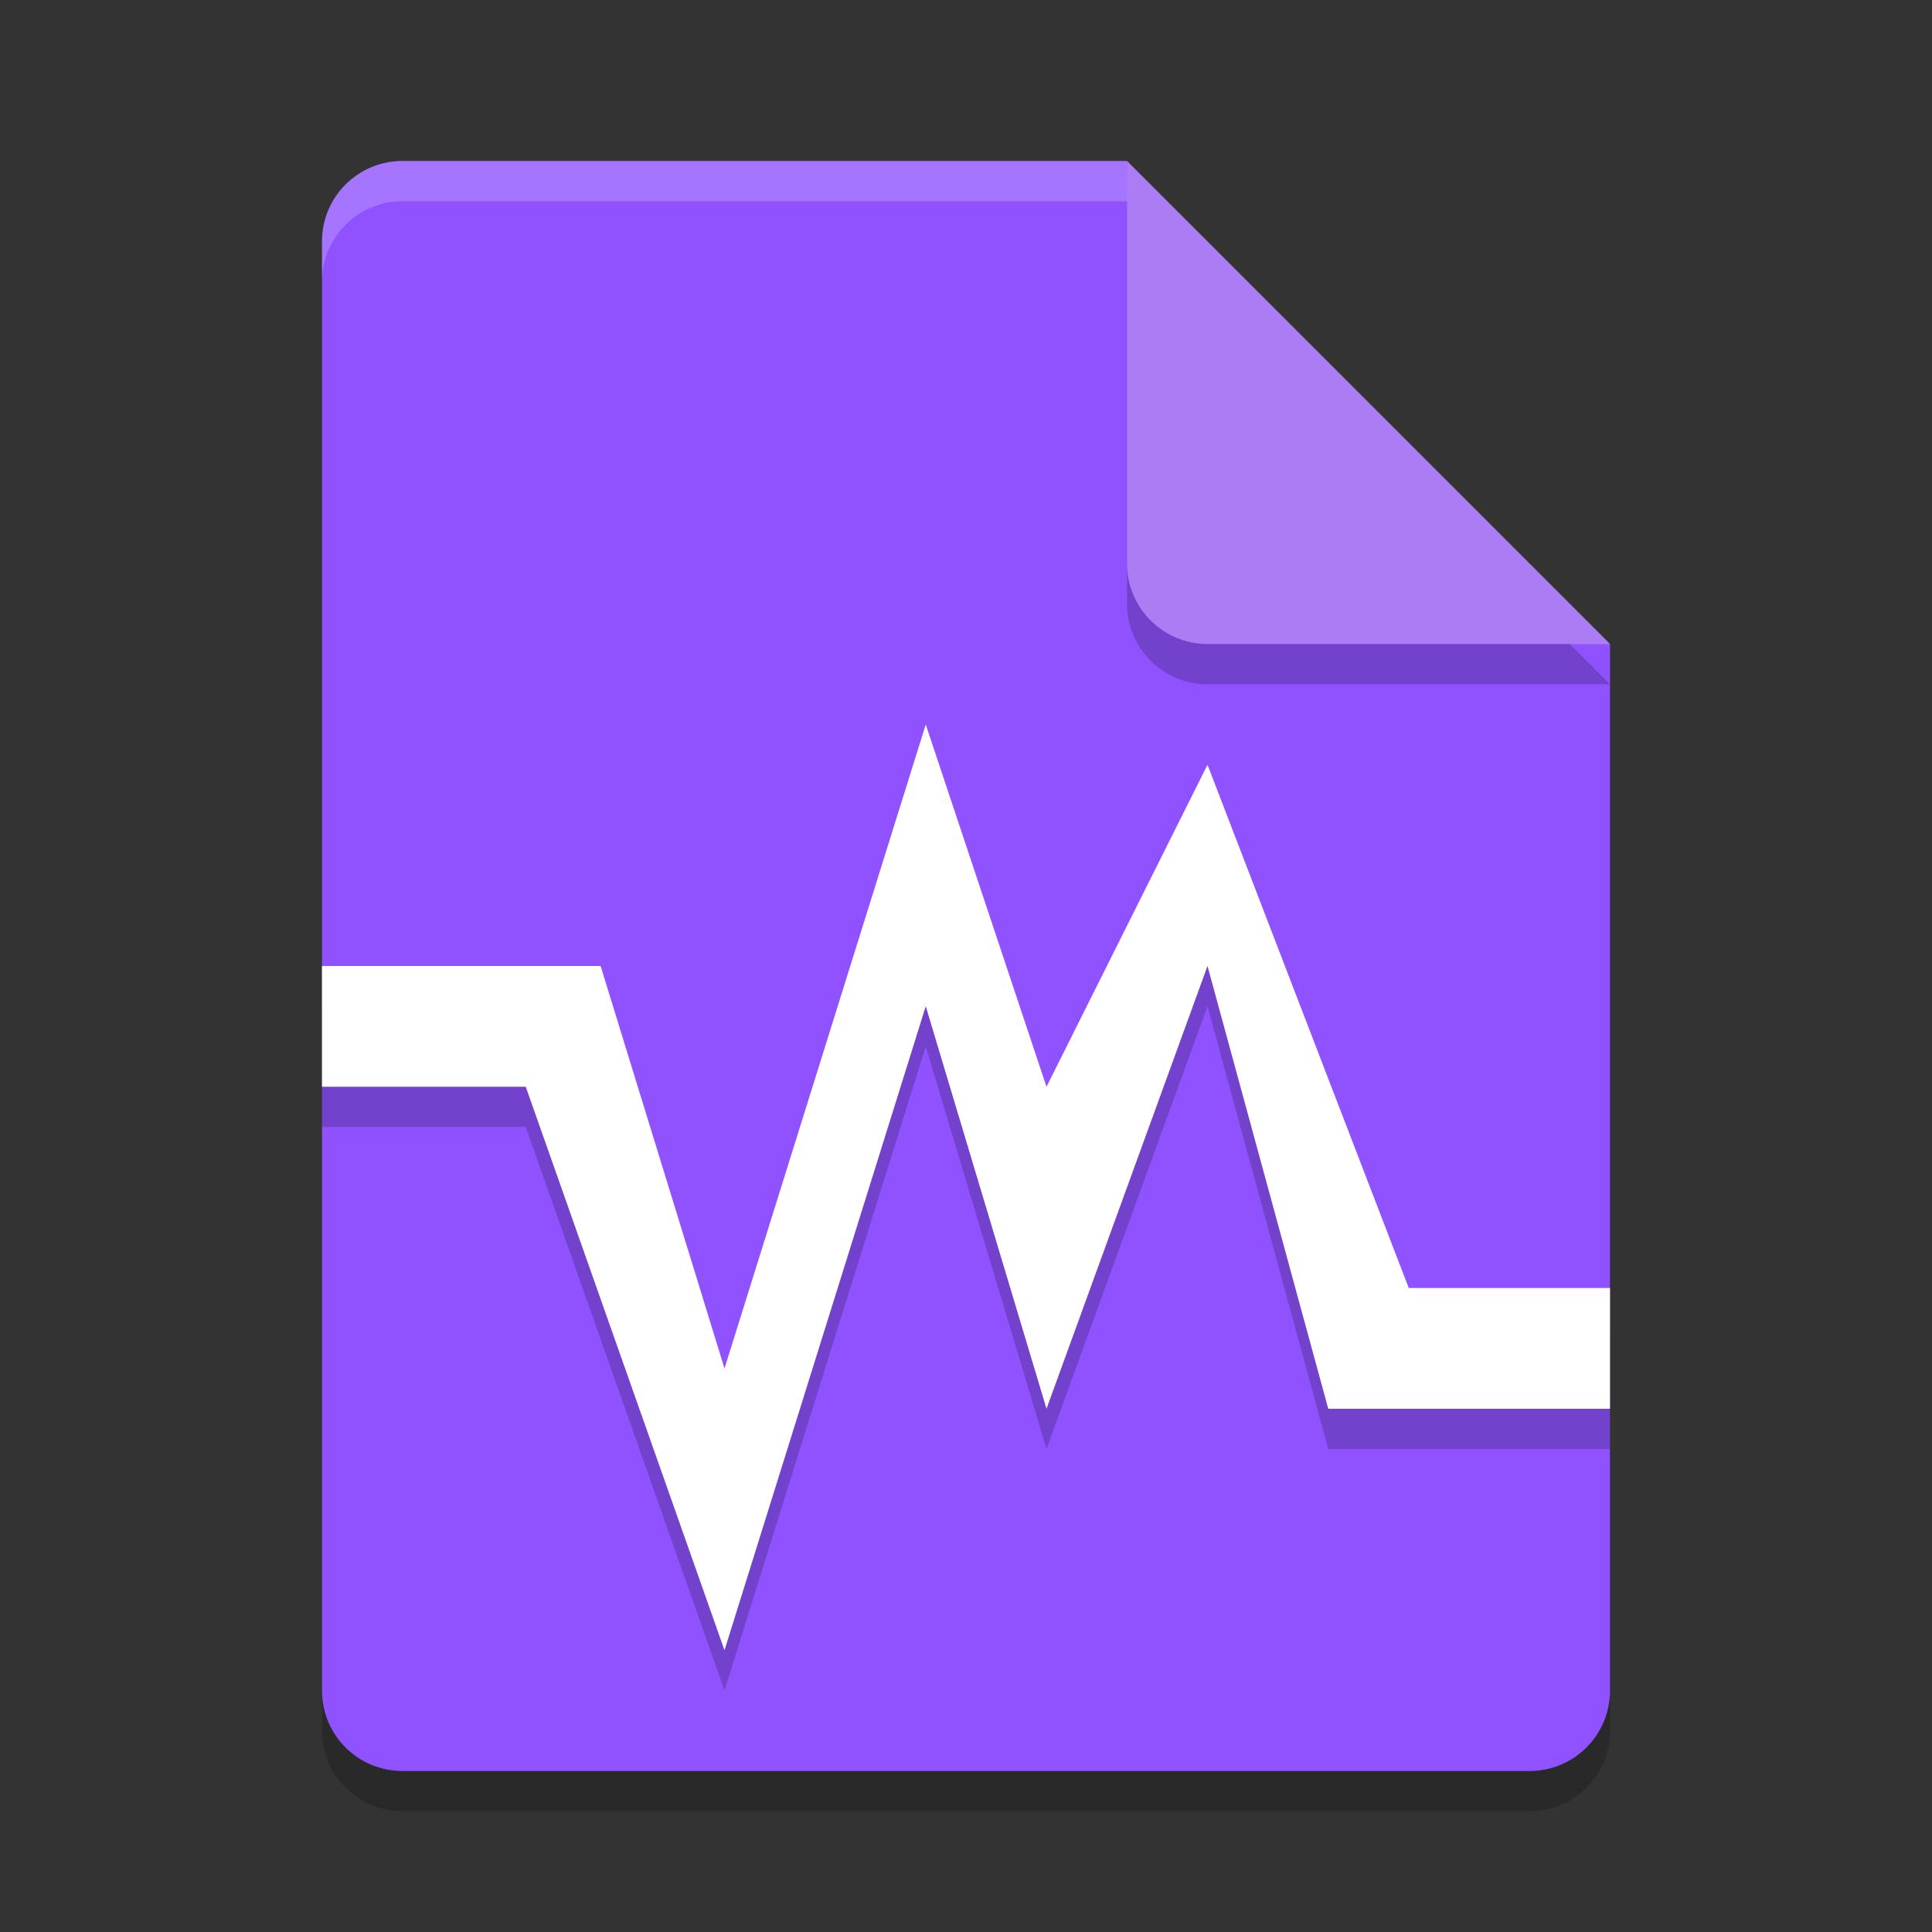 <svg xmlns="http://www.w3.org/2000/svg" width="48" height="48" version="1">
 <rect width="100%" height="100%" fill="#333333" stroke="none"/>
 <path style="opacity:0.2" d="M 10,5 C 8.892,5 8,5.892 8,7 v 36 c 0,1.108 0.892,2 2,2 h 28 c 1.108,0 2,-0.892 2,-2 V 17 L 29,16 28,5 Z"/>
 <path fill="#9052ff" d="m10 4c-1.108 0-2 0.892-2 2v36c0 1.108 0.892 2 2 2h28c1.108 0 2-0.892 2-2v-26l-11-1-1-11z"/>
 <path fill="#fff" style="opacity:0.2" d="m10 4c-1.108 0-2 0.892-2 2v1c0-1.108 0.892-2 2-2h18l11 11h1l-12-12z"/>
 <path style="opacity:0.2" d="m 28,5 v 10 c 0,1.105 0.895,2 2,2 h 10 z"/>
 <path fill="#ac7cf5" d="m28 4v10c0 1.105 0.895 2 2 2h10l-12-12z"/>
 <path style="opacity:0.2" d="M 23,19 18,35 14.922,25 H 8 v 3 h 5.062 L 18,42 l 5,-16 3,10 4,-11 3,11 h 7 v -3 h -5 l -5,-13 -4,8 z"/>
 <path style="fill:#ffffff" d="M 23,18 18,34 14.922,24 H 8 v 3 h 5.062 L 18,41 l 5,-16 3,10 4,-11 3,11 h 7 v -3 h -5 l -5,-13 -4,8 z"/>
</svg>
